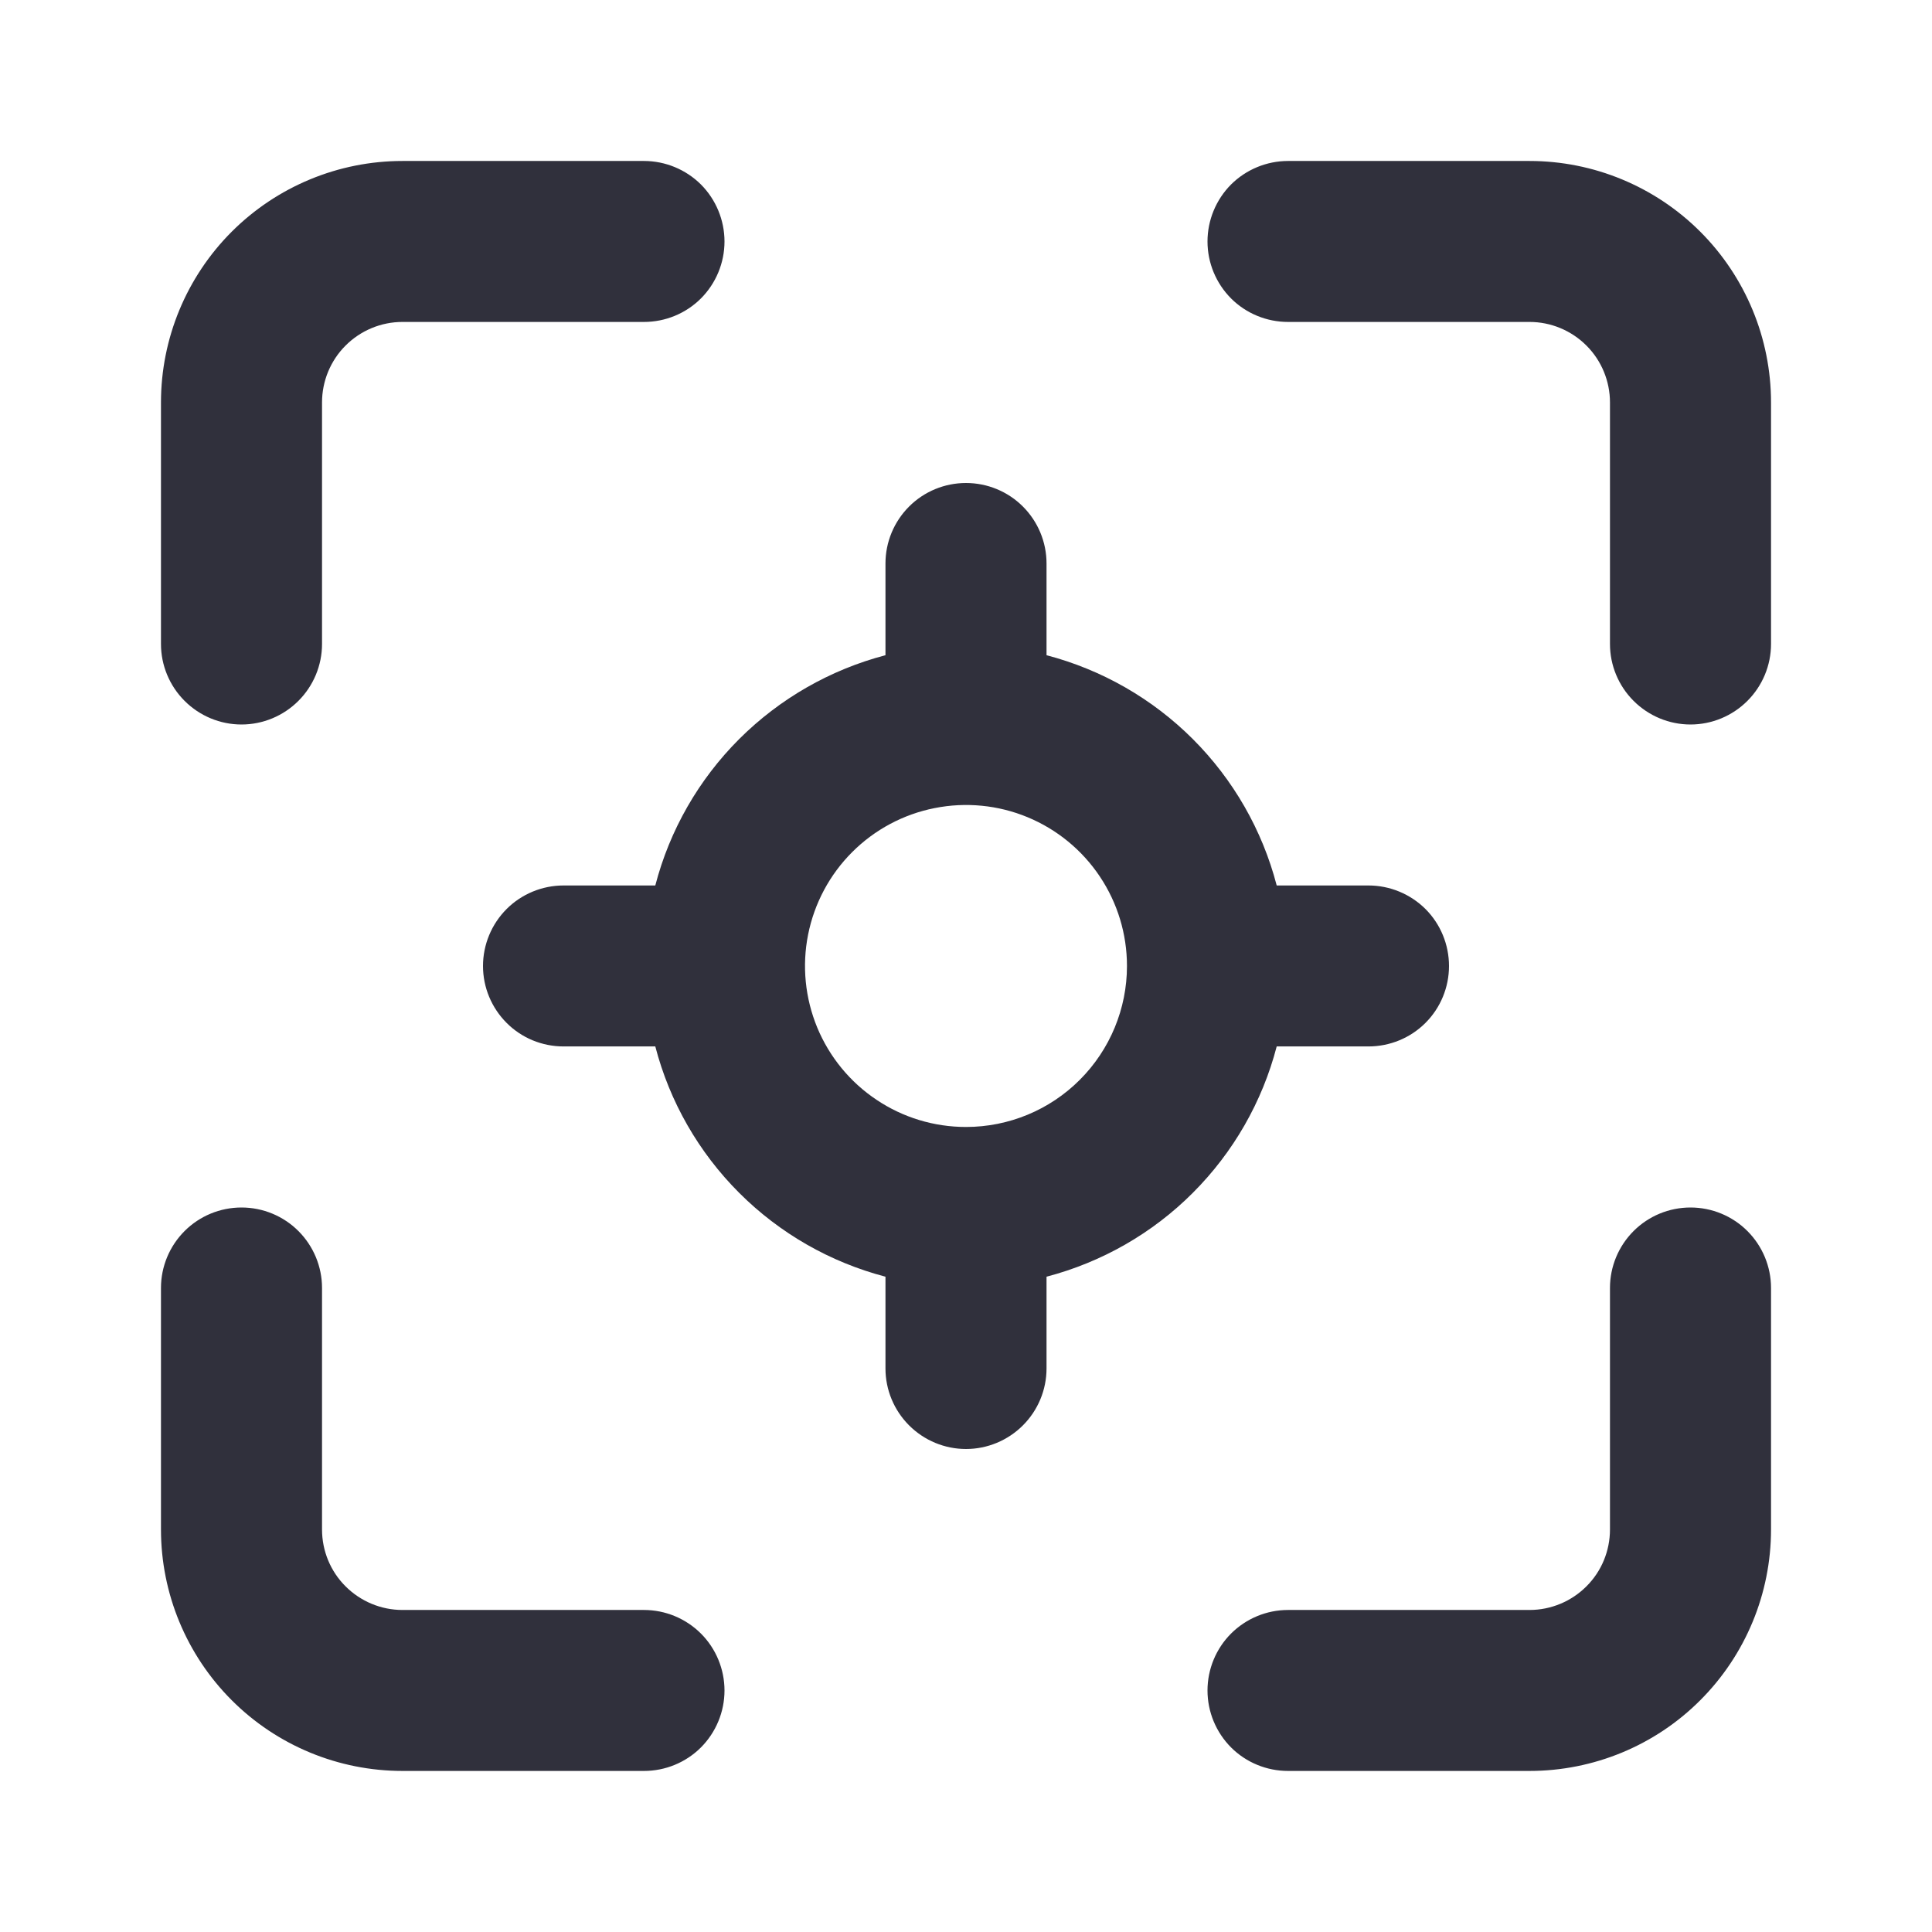 <svg width="22" height="22" viewBox="0 0 22 22" fill="none" xmlns="http://www.w3.org/2000/svg">
<path d="M2.75 8.25C2.993 8.25 3.226 8.153 3.398 7.981C3.57 7.809 3.667 7.576 3.667 7.333V4.583C3.667 4.34 3.763 4.107 3.935 3.935C4.107 3.763 4.34 3.666 4.583 3.666H7.333C7.576 3.666 7.81 3.57 7.982 3.398C8.153 3.226 8.25 2.993 8.25 2.75C8.25 2.507 8.153 2.273 7.982 2.101C7.81 1.93 7.576 1.833 7.333 1.833H4.583C3.854 1.833 3.155 2.123 2.639 2.638C2.123 3.154 1.833 3.854 1.833 4.583V7.333C1.833 7.576 1.93 7.809 2.102 7.981C2.274 8.153 2.507 8.25 2.75 8.25ZM7.333 18.333H4.583C4.34 18.333 4.107 18.236 3.935 18.064C3.763 17.893 3.667 17.66 3.667 17.416V14.666C3.667 14.423 3.57 14.19 3.398 14.018C3.226 13.846 2.993 13.75 2.75 13.75C2.507 13.75 2.274 13.846 2.102 14.018C1.93 14.19 1.833 14.423 1.833 14.666V17.416C1.833 18.146 2.123 18.845 2.639 19.361C3.155 19.877 3.854 20.166 4.583 20.166H7.333C7.576 20.166 7.81 20.07 7.982 19.898C8.153 19.726 8.25 19.493 8.25 19.25C8.25 19.007 8.153 18.773 7.982 18.602C7.81 18.43 7.576 18.333 7.333 18.333ZM15.583 11.916C15.826 11.916 16.06 11.82 16.232 11.648C16.404 11.476 16.5 11.243 16.5 11C16.5 10.757 16.404 10.523 16.232 10.351C16.06 10.18 15.826 10.083 15.583 10.083H14.538C14.374 9.452 14.044 8.877 13.583 8.416C13.123 7.956 12.547 7.626 11.917 7.461V6.416C11.917 6.173 11.82 5.94 11.648 5.768C11.476 5.596 11.243 5.5 11 5.5C10.757 5.5 10.524 5.596 10.352 5.768C10.18 5.94 10.083 6.173 10.083 6.416V7.461C9.453 7.626 8.878 7.956 8.417 8.416C7.956 8.877 7.626 9.452 7.462 10.083H6.417C6.174 10.083 5.94 10.18 5.769 10.351C5.597 10.523 5.5 10.757 5.5 11C5.5 11.243 5.597 11.476 5.769 11.648C5.94 11.82 6.174 11.916 6.417 11.916H7.462C7.626 12.547 7.956 13.122 8.417 13.583C8.878 14.044 9.453 14.373 10.083 14.538V15.583C10.083 15.826 10.18 16.059 10.352 16.231C10.524 16.403 10.757 16.5 11 16.5C11.243 16.5 11.476 16.403 11.648 16.231C11.82 16.059 11.917 15.826 11.917 15.583V14.538C12.547 14.373 13.123 14.044 13.583 13.583C14.044 13.122 14.374 12.547 14.538 11.916H15.583ZM11 12.833C10.637 12.833 10.283 12.726 9.982 12.524C9.68 12.323 9.445 12.036 9.306 11.701C9.168 11.366 9.131 10.998 9.202 10.642C9.273 10.286 9.447 9.96 9.704 9.703C9.96 9.447 10.287 9.272 10.642 9.202C10.998 9.131 11.367 9.167 11.702 9.306C12.037 9.445 12.323 9.68 12.524 9.981C12.726 10.283 12.833 10.637 12.833 11C12.833 11.486 12.64 11.952 12.296 12.296C11.953 12.64 11.486 12.833 11 12.833ZM19.25 13.75C19.007 13.75 18.774 13.846 18.602 14.018C18.43 14.19 18.333 14.423 18.333 14.666V17.416C18.333 17.66 18.237 17.893 18.065 18.064C17.893 18.236 17.66 18.333 17.417 18.333H14.667C14.424 18.333 14.19 18.43 14.018 18.602C13.847 18.773 13.75 19.007 13.75 19.25C13.75 19.493 13.847 19.726 14.018 19.898C14.19 20.07 14.424 20.166 14.667 20.166H17.417C18.146 20.166 18.846 19.877 19.361 19.361C19.877 18.845 20.167 18.146 20.167 17.416V14.666C20.167 14.423 20.07 14.19 19.898 14.018C19.726 13.846 19.493 13.75 19.25 13.75ZM17.417 1.833H14.667C14.424 1.833 14.19 1.93 14.018 2.101C13.847 2.273 13.75 2.507 13.75 2.75C13.75 2.993 13.847 3.226 14.018 3.398C14.19 3.57 14.424 3.666 14.667 3.666H17.417C17.66 3.666 17.893 3.763 18.065 3.935C18.237 4.107 18.333 4.34 18.333 4.583V7.333C18.333 7.576 18.43 7.809 18.602 7.981C18.774 8.153 19.007 8.25 19.25 8.25C19.493 8.25 19.726 8.153 19.898 7.981C20.07 7.809 20.167 7.576 20.167 7.333V4.583C20.167 3.854 19.877 3.154 19.361 2.638C18.846 2.123 18.146 1.833 17.417 1.833Z" fill="#30303C"/>
</svg>
